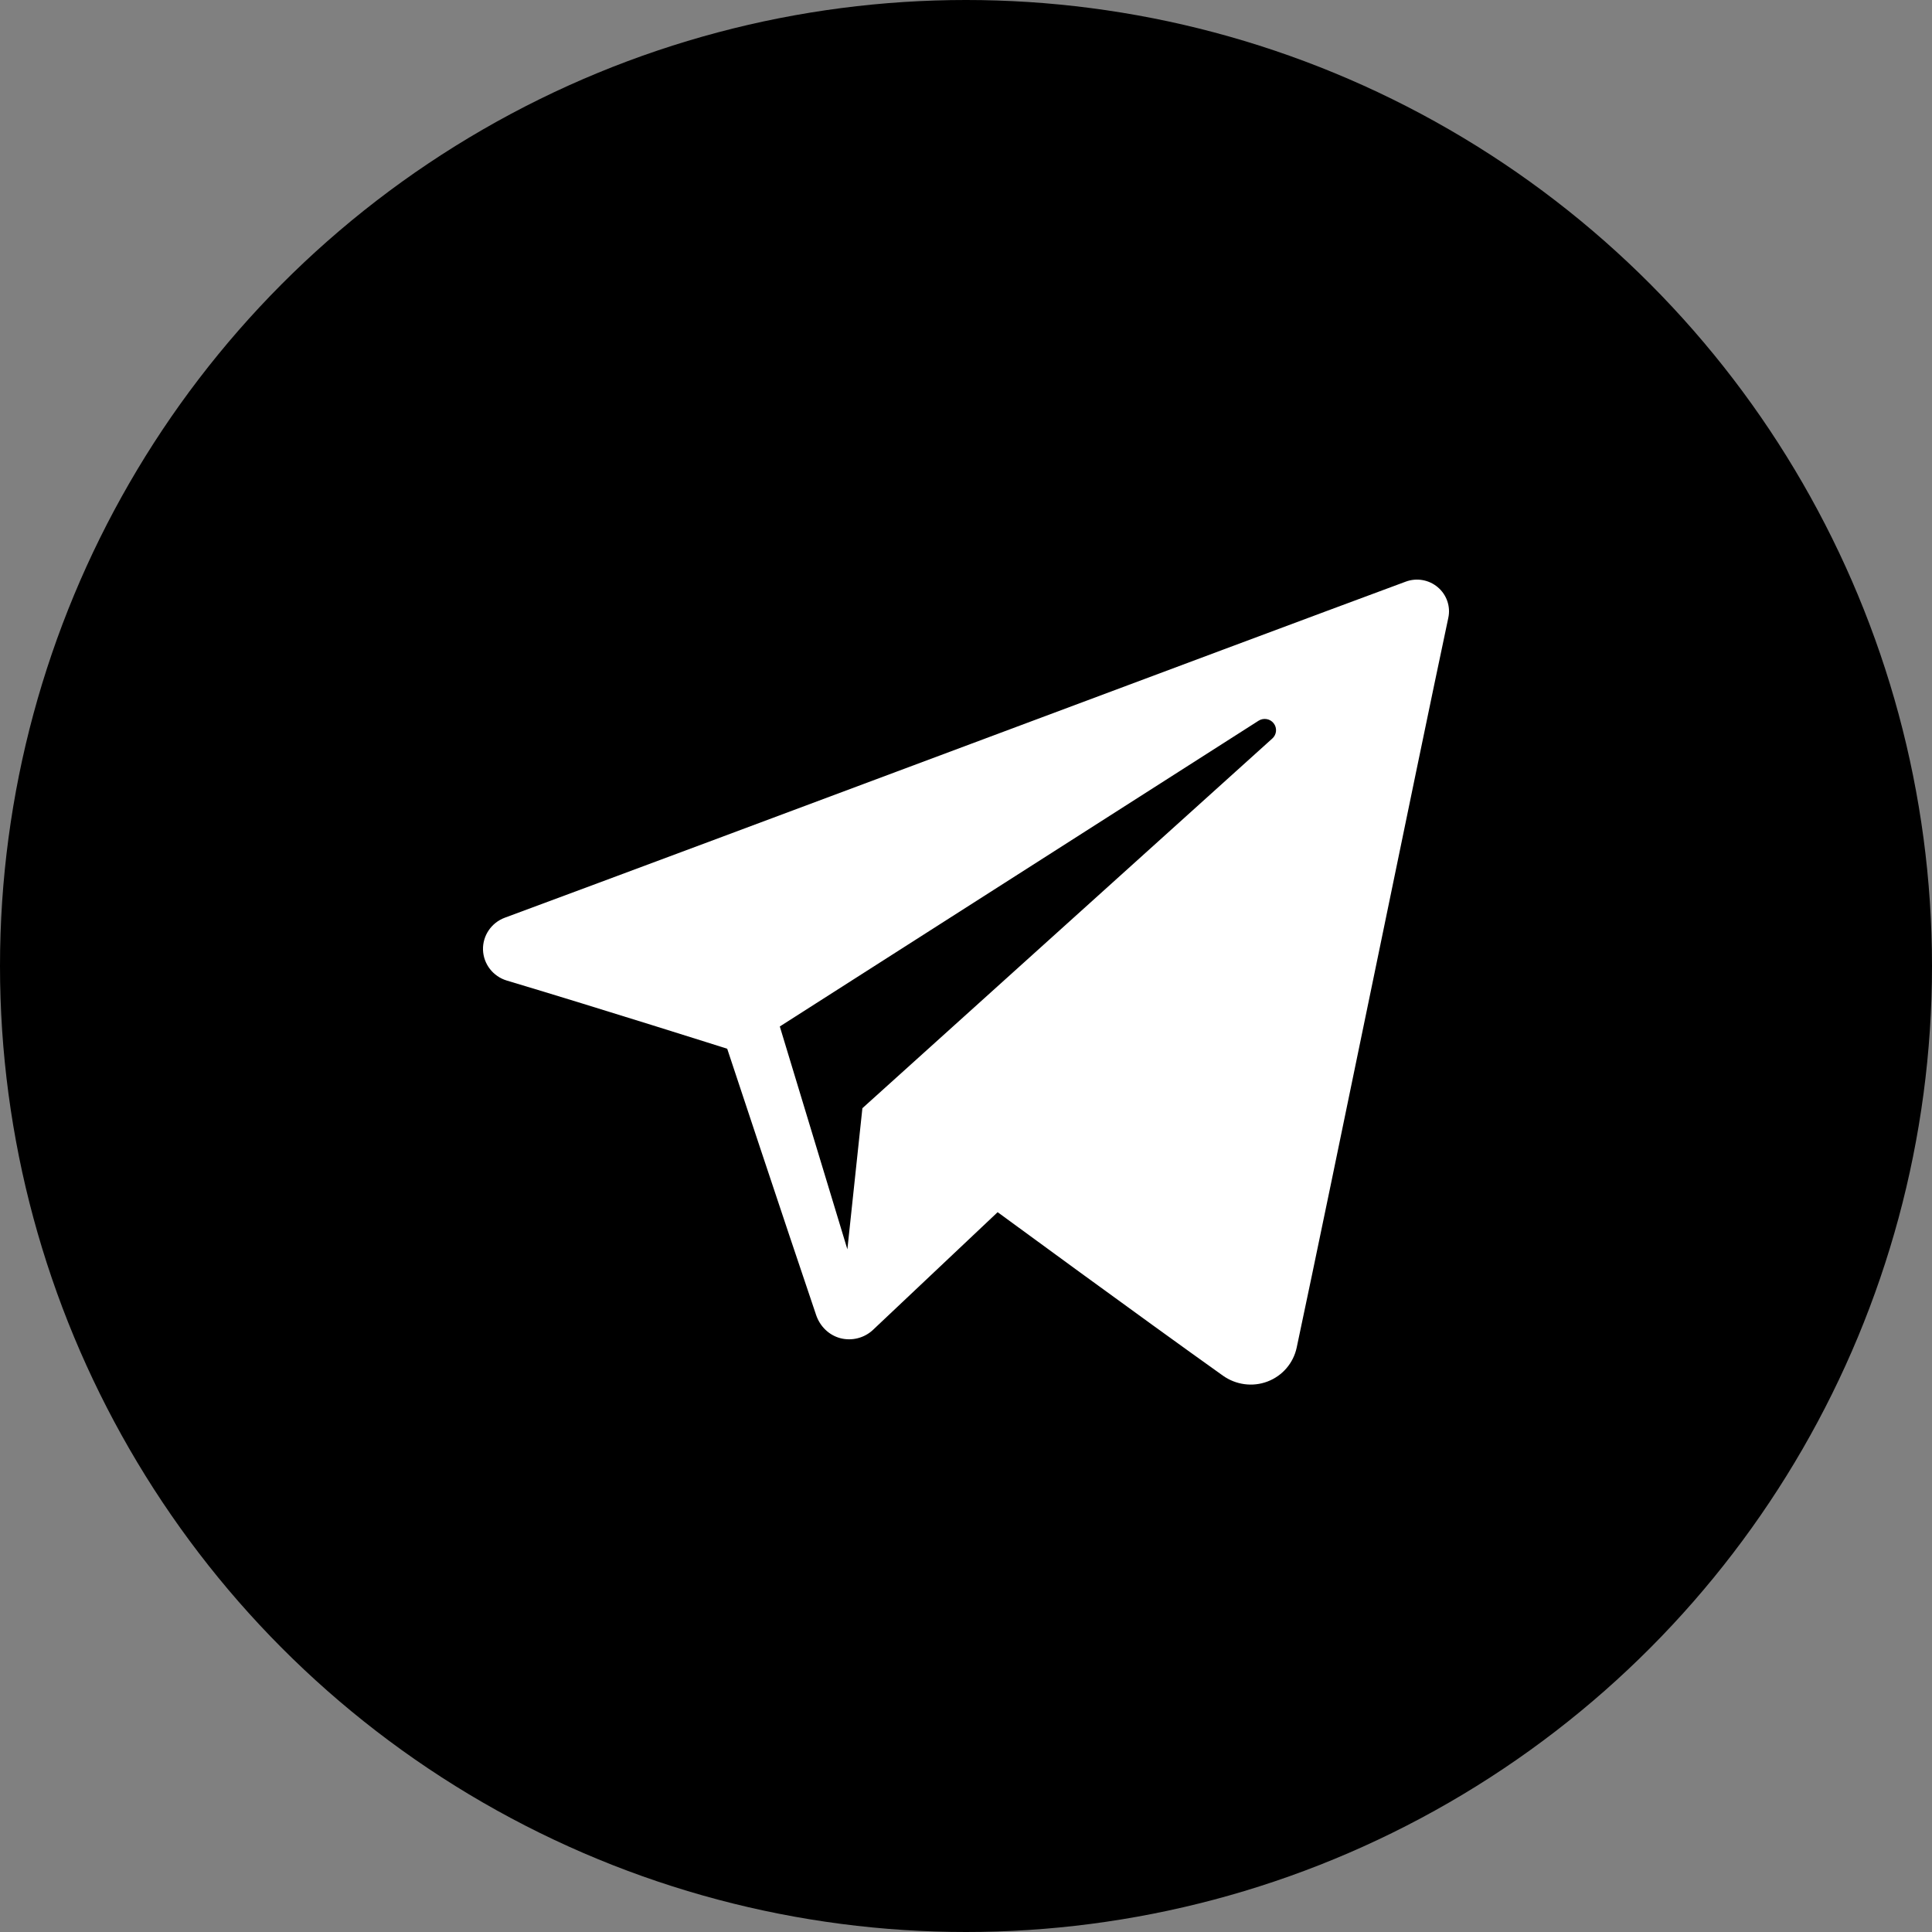 <svg width="40" height="40" viewBox="0 0 40 40" fill="none" xmlns="http://www.w3.org/2000/svg">
<rect x="0" y="0" width="40" height="40" fill="#808080" stroke="none"/>
<circle cx="20" cy="20" r="20" fill="black"/>
<path fill-rule="evenodd" clip-rule="evenodd" d="M25.32 28.482C25.588 28.672 25.934 28.72 26.242 28.603C26.551 28.486 26.777 28.222 26.846 27.903C27.57 24.5 29.327 15.886 29.986 12.79C30.036 12.557 29.952 12.314 29.769 12.159C29.586 12.003 29.332 11.958 29.105 12.042C25.611 13.335 14.85 17.372 10.452 19C10.173 19.103 9.991 19.372 10 19.666C10.01 19.961 10.209 20.217 10.495 20.302C12.467 20.892 15.056 21.713 15.056 21.713C15.056 21.713 16.266 25.367 16.897 27.226C16.976 27.459 17.159 27.642 17.399 27.706C17.639 27.768 17.896 27.702 18.075 27.533C19.088 26.576 20.655 25.097 20.655 25.097C20.655 25.097 23.632 27.28 25.32 28.482V28.482ZM16.145 21.252L17.544 25.866L17.855 22.944C17.855 22.944 23.261 18.068 26.343 15.289C26.433 15.208 26.445 15.071 26.37 14.975C26.296 14.879 26.159 14.857 26.057 14.922C22.485 17.203 16.145 21.252 16.145 21.252Z" fill="white"/>
</svg>
